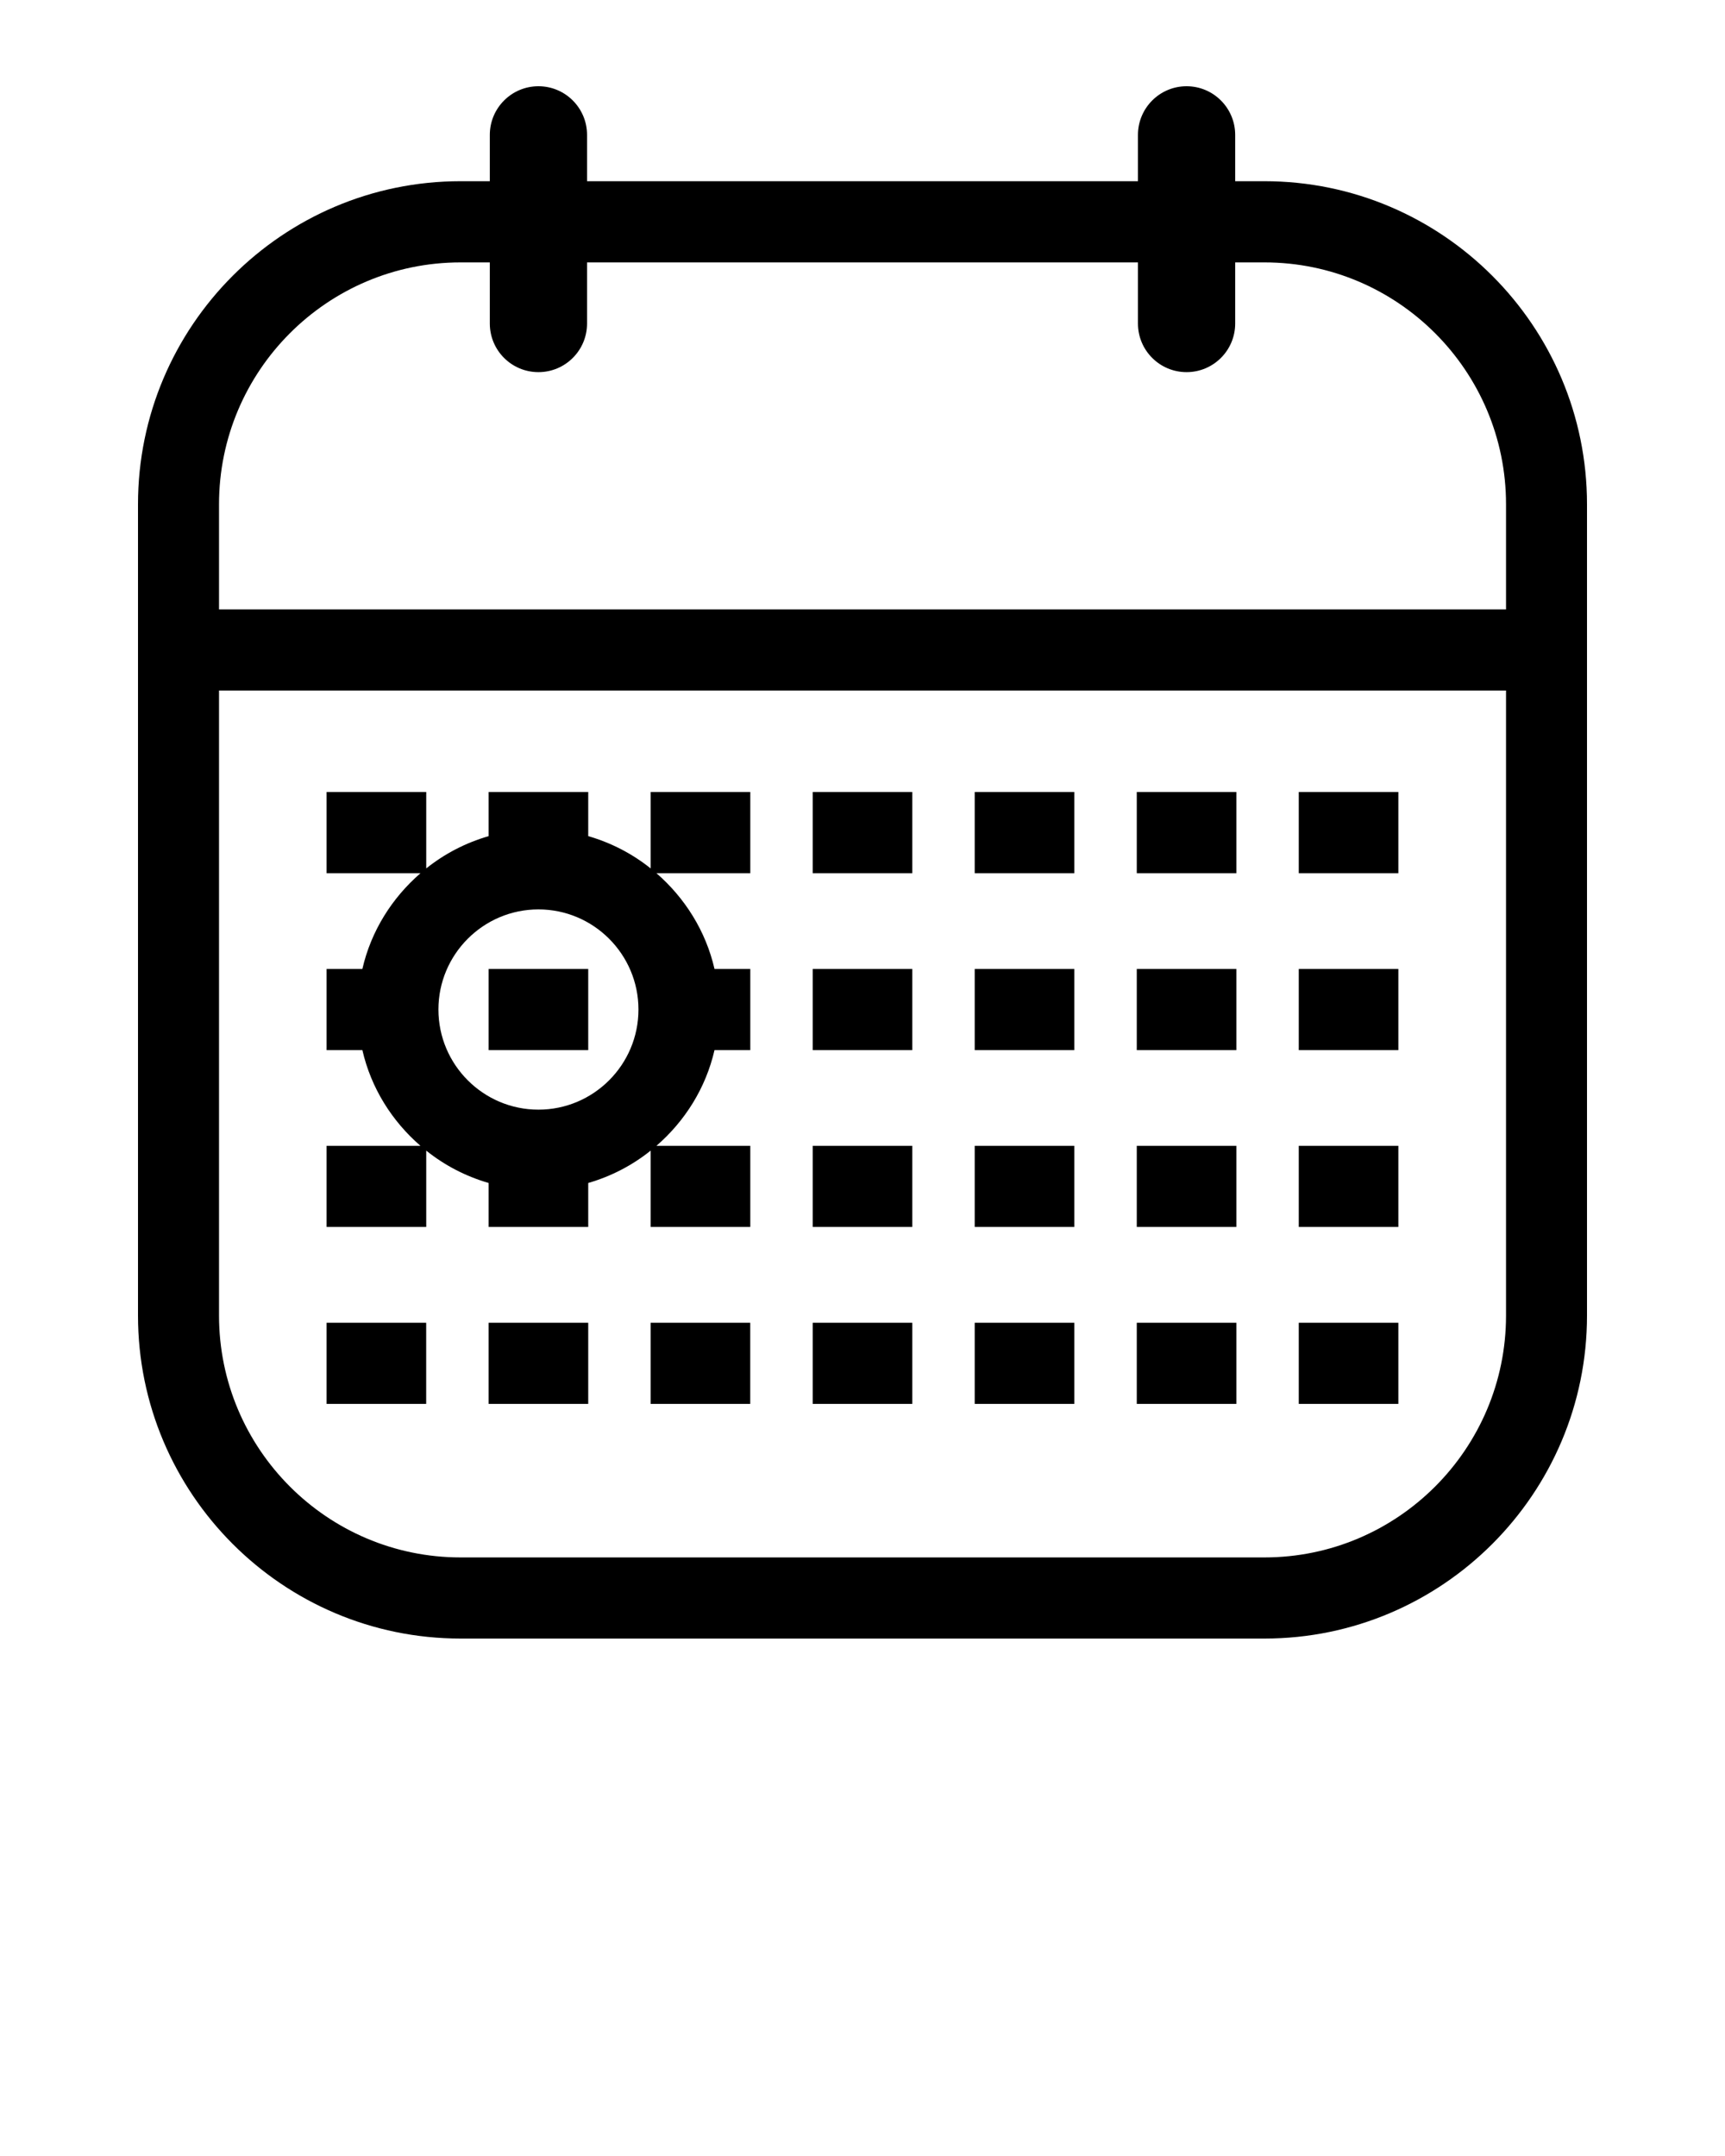 <svg xmlns="http://www.w3.org/2000/svg" xmlns:xlink="http://www.w3.org/1999/xlink" xmlns:sketch="http://www.bohemiancoding.com/sketch/ns" viewBox="0 0 100 125" version="1.1" x="0px" y="0px"><title>calendar</title><desc>Created with Sketch.</desc><g stroke="none" stroke-width="1" fill="none" fill-rule="evenodd" sketch:type="MSPage"><g sketch:type="MSArtboardGroup" fill="#000000"><path d="M73.301,10.506 L71.605,10.506 L71.605,7.823 C71.605,6.264 70.343,5 68.786,5 C67.23,5 65.968,6.264 65.968,7.823 L65.968,10.506 L34.032,10.506 L34.032,7.823 C34.032,6.264 32.77,5 31.214,5 C29.657,5 28.395,6.264 28.395,7.823 L28.395,10.506 L26.699,10.506 C16.387,10.506 8,18.908 8,29.237 L8,76.272 C8,86.597 16.387,95 26.699,95 L73.301,95 C83.613,95 92,86.597 92,76.272 L92,29.237 C92,18.908 83.613,10.506 73.301,10.506 L73.301,10.506 L73.301,10.506 Z M28.395,15.213 L28.395,18.756 C28.395,20.315 29.657,21.576 31.214,21.576 C32.77,21.576 34.032,20.315 34.032,18.756 L34.032,15.213 L65.968,15.213 L65.968,18.756 C65.968,20.315 67.23,21.576 68.786,21.576 C70.343,21.576 71.605,20.315 71.605,18.756 L71.605,15.213 L73.301,15.213 C81.024,15.213 87.306,21.501 87.306,29.237 L87.306,35.332 L12.697,35.332 L12.697,29.237 C12.697,21.501 18.976,15.213 26.699,15.213 L28.395,15.213 L28.395,15.213 Z M73.301,90.296 L26.699,90.296 C18.976,90.296 12.697,84.004 12.697,76.272 L12.697,40.034 L87.306,40.034 L87.306,76.272 C87.306,84.004 81.024,90.296 73.301,90.296 Z M37.719,50.349 C36.658,49.502 35.44,48.865 34.1,48.477 L34.1,45.921 L28.327,45.921 L28.327,48.477 C26.988,48.865 25.769,49.502 24.709,50.349 L24.709,45.921 L18.933,45.921 L18.933,50.626 L24.377,50.626 C22.724,52.06 21.512,53.976 21.007,56.178 L18.933,56.178 L18.933,60.882 L21.007,60.882 C21.512,63.084 22.721,65 24.374,66.432 L18.933,66.432 L18.933,71.136 L24.709,71.136 L24.709,66.711 C25.769,67.559 26.988,68.198 28.327,68.587 L28.327,71.136 L34.1,71.136 L34.1,68.587 C35.44,68.198 36.658,67.559 37.719,66.711 L37.719,71.136 L43.495,71.136 L43.495,66.432 L38.054,66.432 C39.706,65 40.915,63.084 41.421,60.882 L43.495,60.882 L43.495,56.178 L41.421,56.178 C40.915,53.976 39.703,52.06 38.054,50.626 L43.495,50.626 L43.495,45.921 L37.719,45.921 L37.719,50.349 Z M31.214,64.335 C28.017,64.335 25.416,61.733 25.416,58.529 C25.416,55.33 28.017,52.725 31.214,52.725 C34.41,52.725 37.012,55.33 37.012,58.529 C37.012,61.733 34.41,64.335 31.214,64.335 Z M47.113,45.921 L52.887,45.921 L52.887,50.626 L47.113,50.626 L47.113,45.921 Z M56.505,45.921 L62.278,45.921 L62.278,50.626 L56.505,50.626 L56.505,45.921 Z M65.9,45.921 L71.673,45.921 L71.673,50.626 L65.9,50.626 L65.9,45.921 Z M75.291,45.921 L81.064,45.921 L81.064,50.626 L75.291,50.626 L75.291,45.921 Z M28.327,56.178 L34.1,56.178 L34.1,60.882 L28.327,60.882 L28.327,56.178 Z M47.113,56.178 L52.887,56.178 L52.887,60.882 L47.113,60.882 L47.113,56.178 Z M56.505,56.178 L62.278,56.178 L62.278,60.882 L56.505,60.882 L56.505,56.178 Z M65.9,56.178 L71.673,56.178 L71.673,60.882 L65.9,60.882 L65.9,56.178 Z M75.291,56.178 L81.064,56.178 L81.064,60.882 L75.291,60.882 L75.291,56.178 Z M47.113,66.432 L52.887,66.432 L52.887,71.136 L47.113,71.136 L47.113,66.432 Z M56.505,66.432 L62.278,66.432 L62.278,71.136 L56.505,71.136 L56.505,66.432 Z M65.9,66.432 L71.673,66.432 L71.673,71.136 L65.9,71.136 L65.9,66.432 Z M75.291,66.432 L81.064,66.432 L81.064,71.136 L75.291,71.136 L75.291,66.432 Z M18.933,76.691 L24.706,76.691 L24.706,81.396 L18.933,81.396 L18.933,76.691 Z M28.327,76.691 L34.1,76.691 L34.1,81.396 L28.327,81.396 L28.327,76.691 Z M37.719,76.691 L43.492,76.691 L43.492,81.396 L37.719,81.396 L37.719,76.691 Z M47.113,76.691 L52.887,76.691 L52.887,81.396 L47.113,81.396 L47.113,76.691 Z M56.505,76.691 L62.278,76.691 L62.278,81.396 L56.505,81.396 L56.505,76.691 Z M65.9,76.691 L71.673,76.691 L71.673,81.396 L65.9,81.396 L65.9,76.691 Z M75.291,76.691 L81.064,76.691 L81.064,81.396 L75.291,81.396 L75.291,76.691 Z" sketch:type="MSShapeGroup"/></g></g></svg>